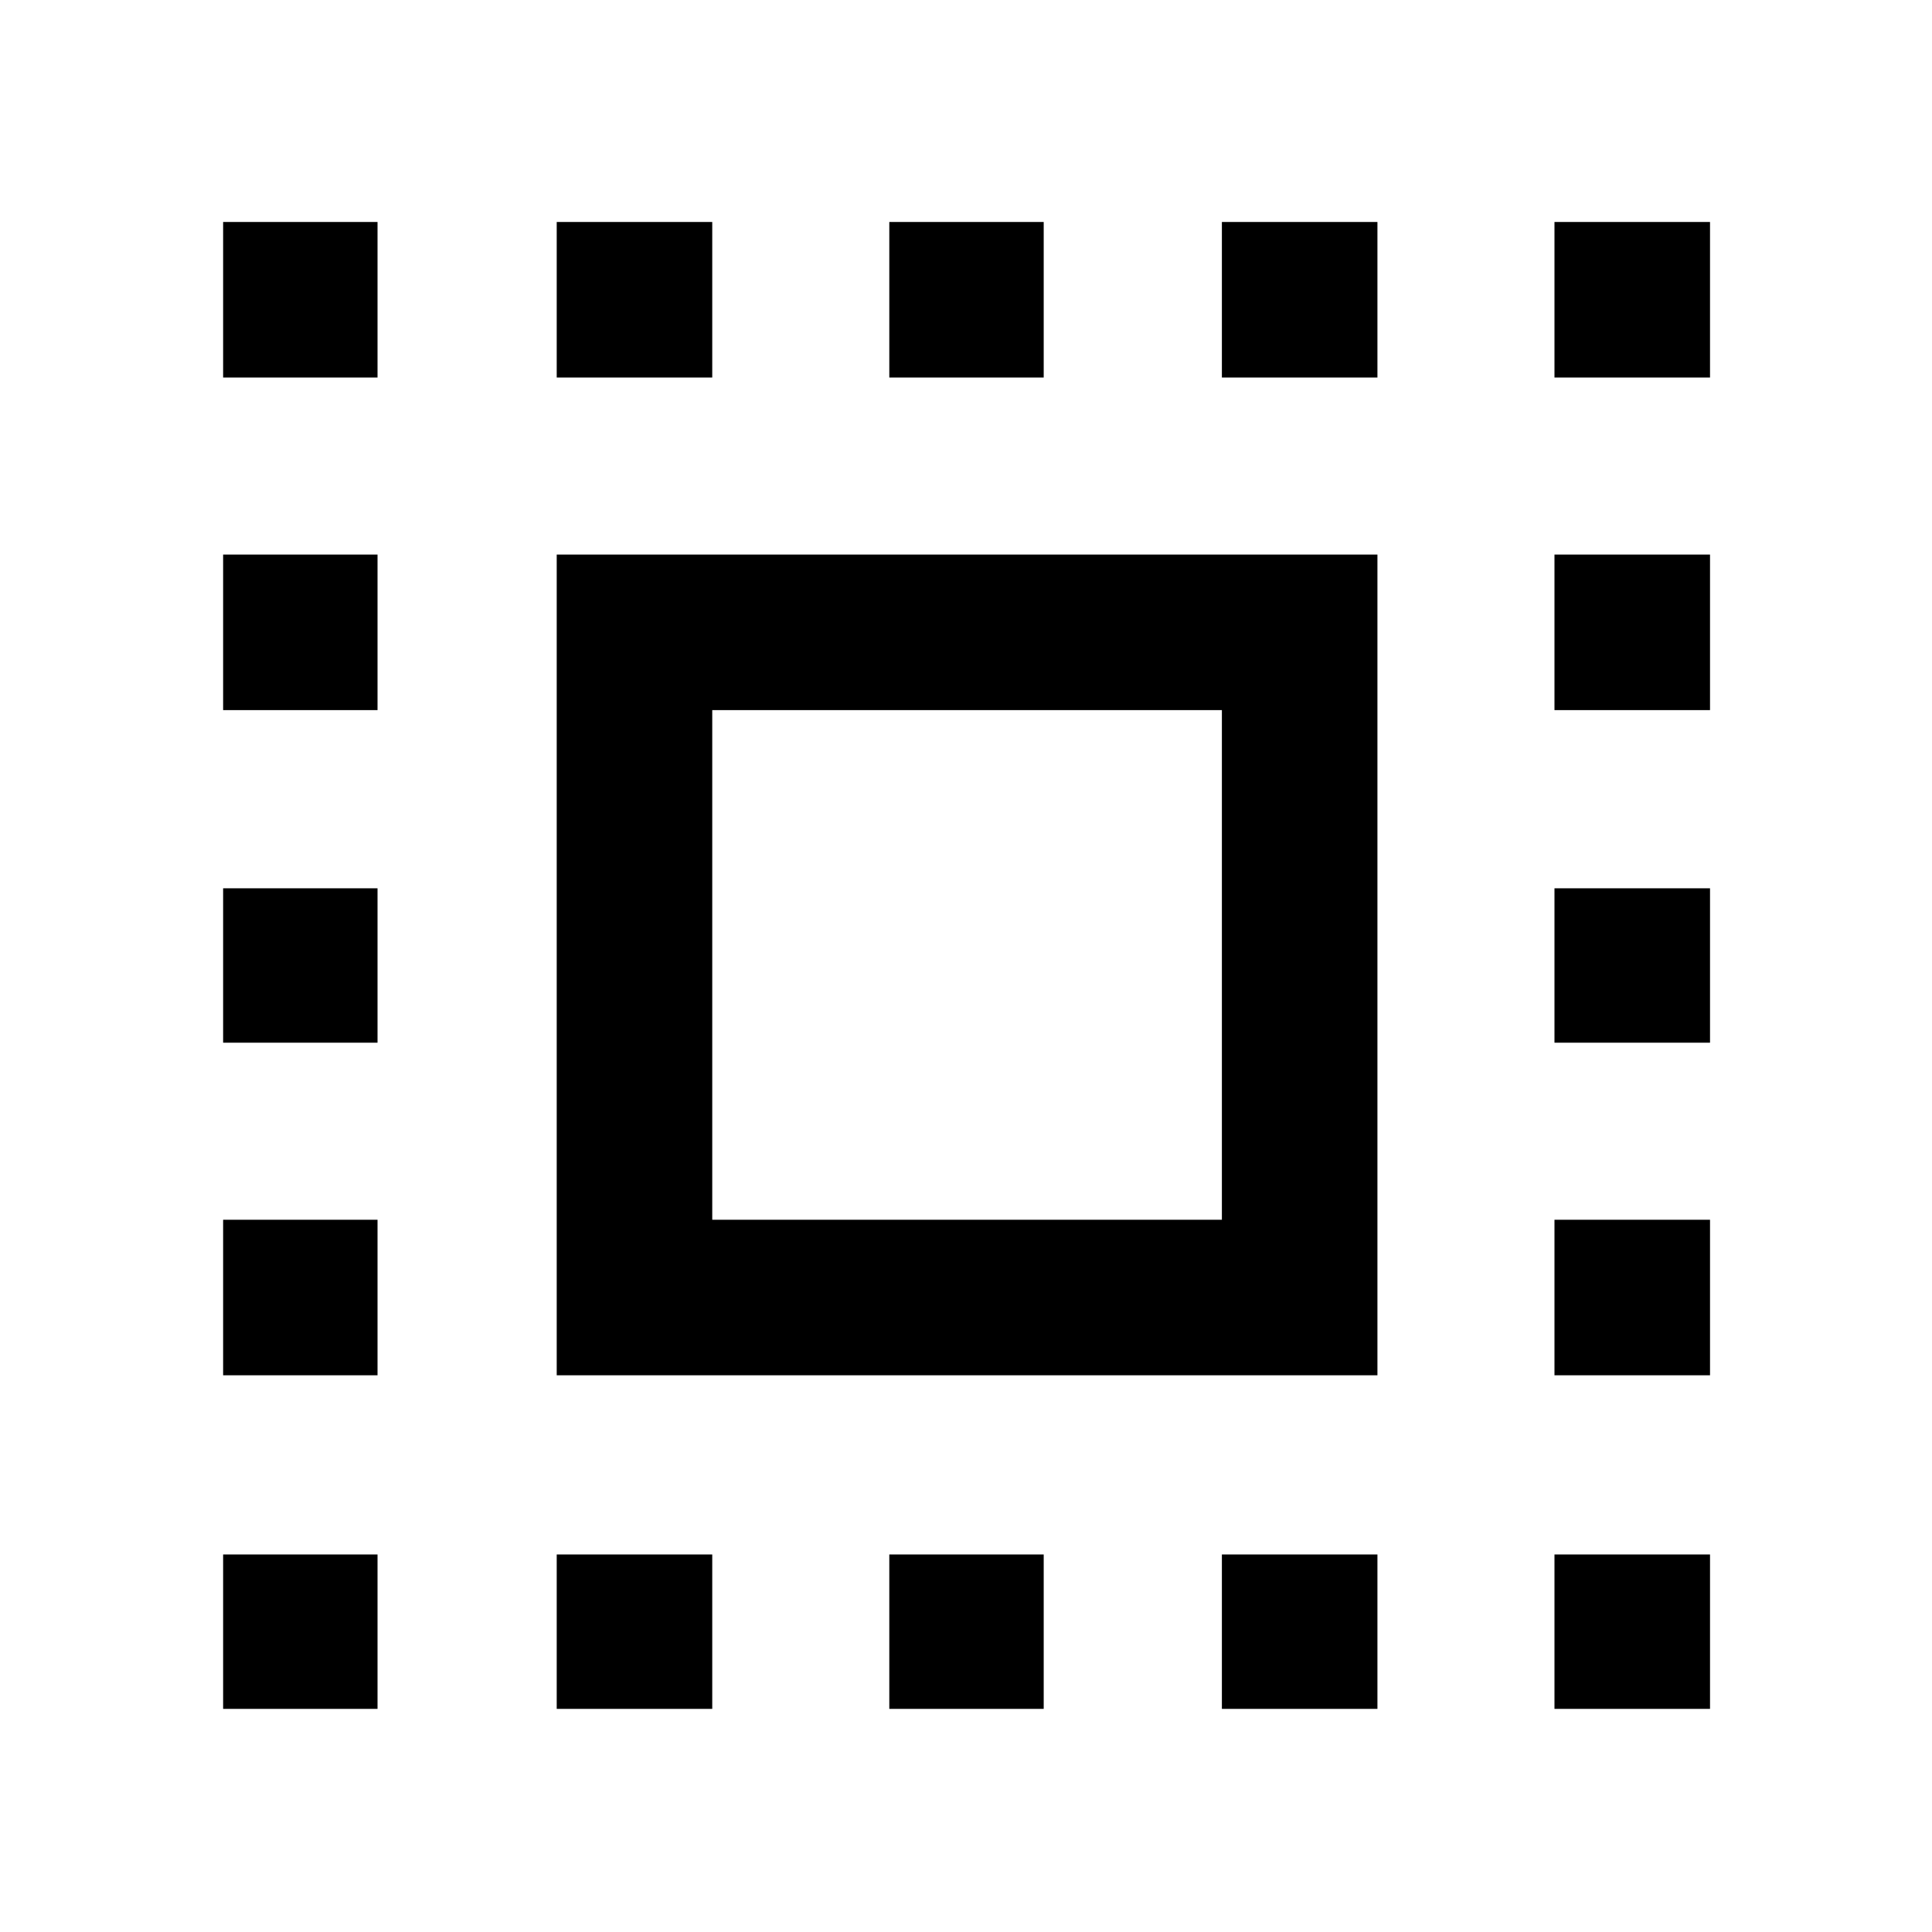 <svg xmlns="http://www.w3.org/2000/svg" height="48" viewBox="0 -960 960 960" width="48"><path d="M276.63-276.63v-407.81h407.81v407.81H276.63Zm77.28-77.28h253.24v-253.24H353.91v253.24Zm-77.28 243.04v-76.72h77.28v76.72h-77.28ZM110.87-772.41v-77.29h76.72v77.29h-76.72Zm165.76 0v-77.29h77.28v77.29h-77.28Zm165.26 661.54v-76.72h76.72v76.72h-76.72Zm0-661.54v-77.29h76.72v77.29h-76.72Zm165.26 0v-77.29h77.29v77.29h-77.29Zm0 661.54v-76.72h77.29v76.72h-77.29Zm165.26-661.54v-77.29h77.29v77.29h-77.29ZM110.87-110.87v-76.72h76.72v76.72h-76.72Zm0-165.76v-77.28h76.72v77.28h-76.72Zm0-165.26v-76.72h76.72v76.72h-76.72Zm0-165.26v-77.29h76.72v77.29h-76.72Zm661.54 496.28v-76.72h77.29v76.72h-77.29Zm0-165.76v-77.28h77.29v77.28h-77.29Zm0-165.26v-76.72h77.29v76.72h-77.29Zm0-165.26v-77.29h77.29v77.29h-77.29Z"/></svg>